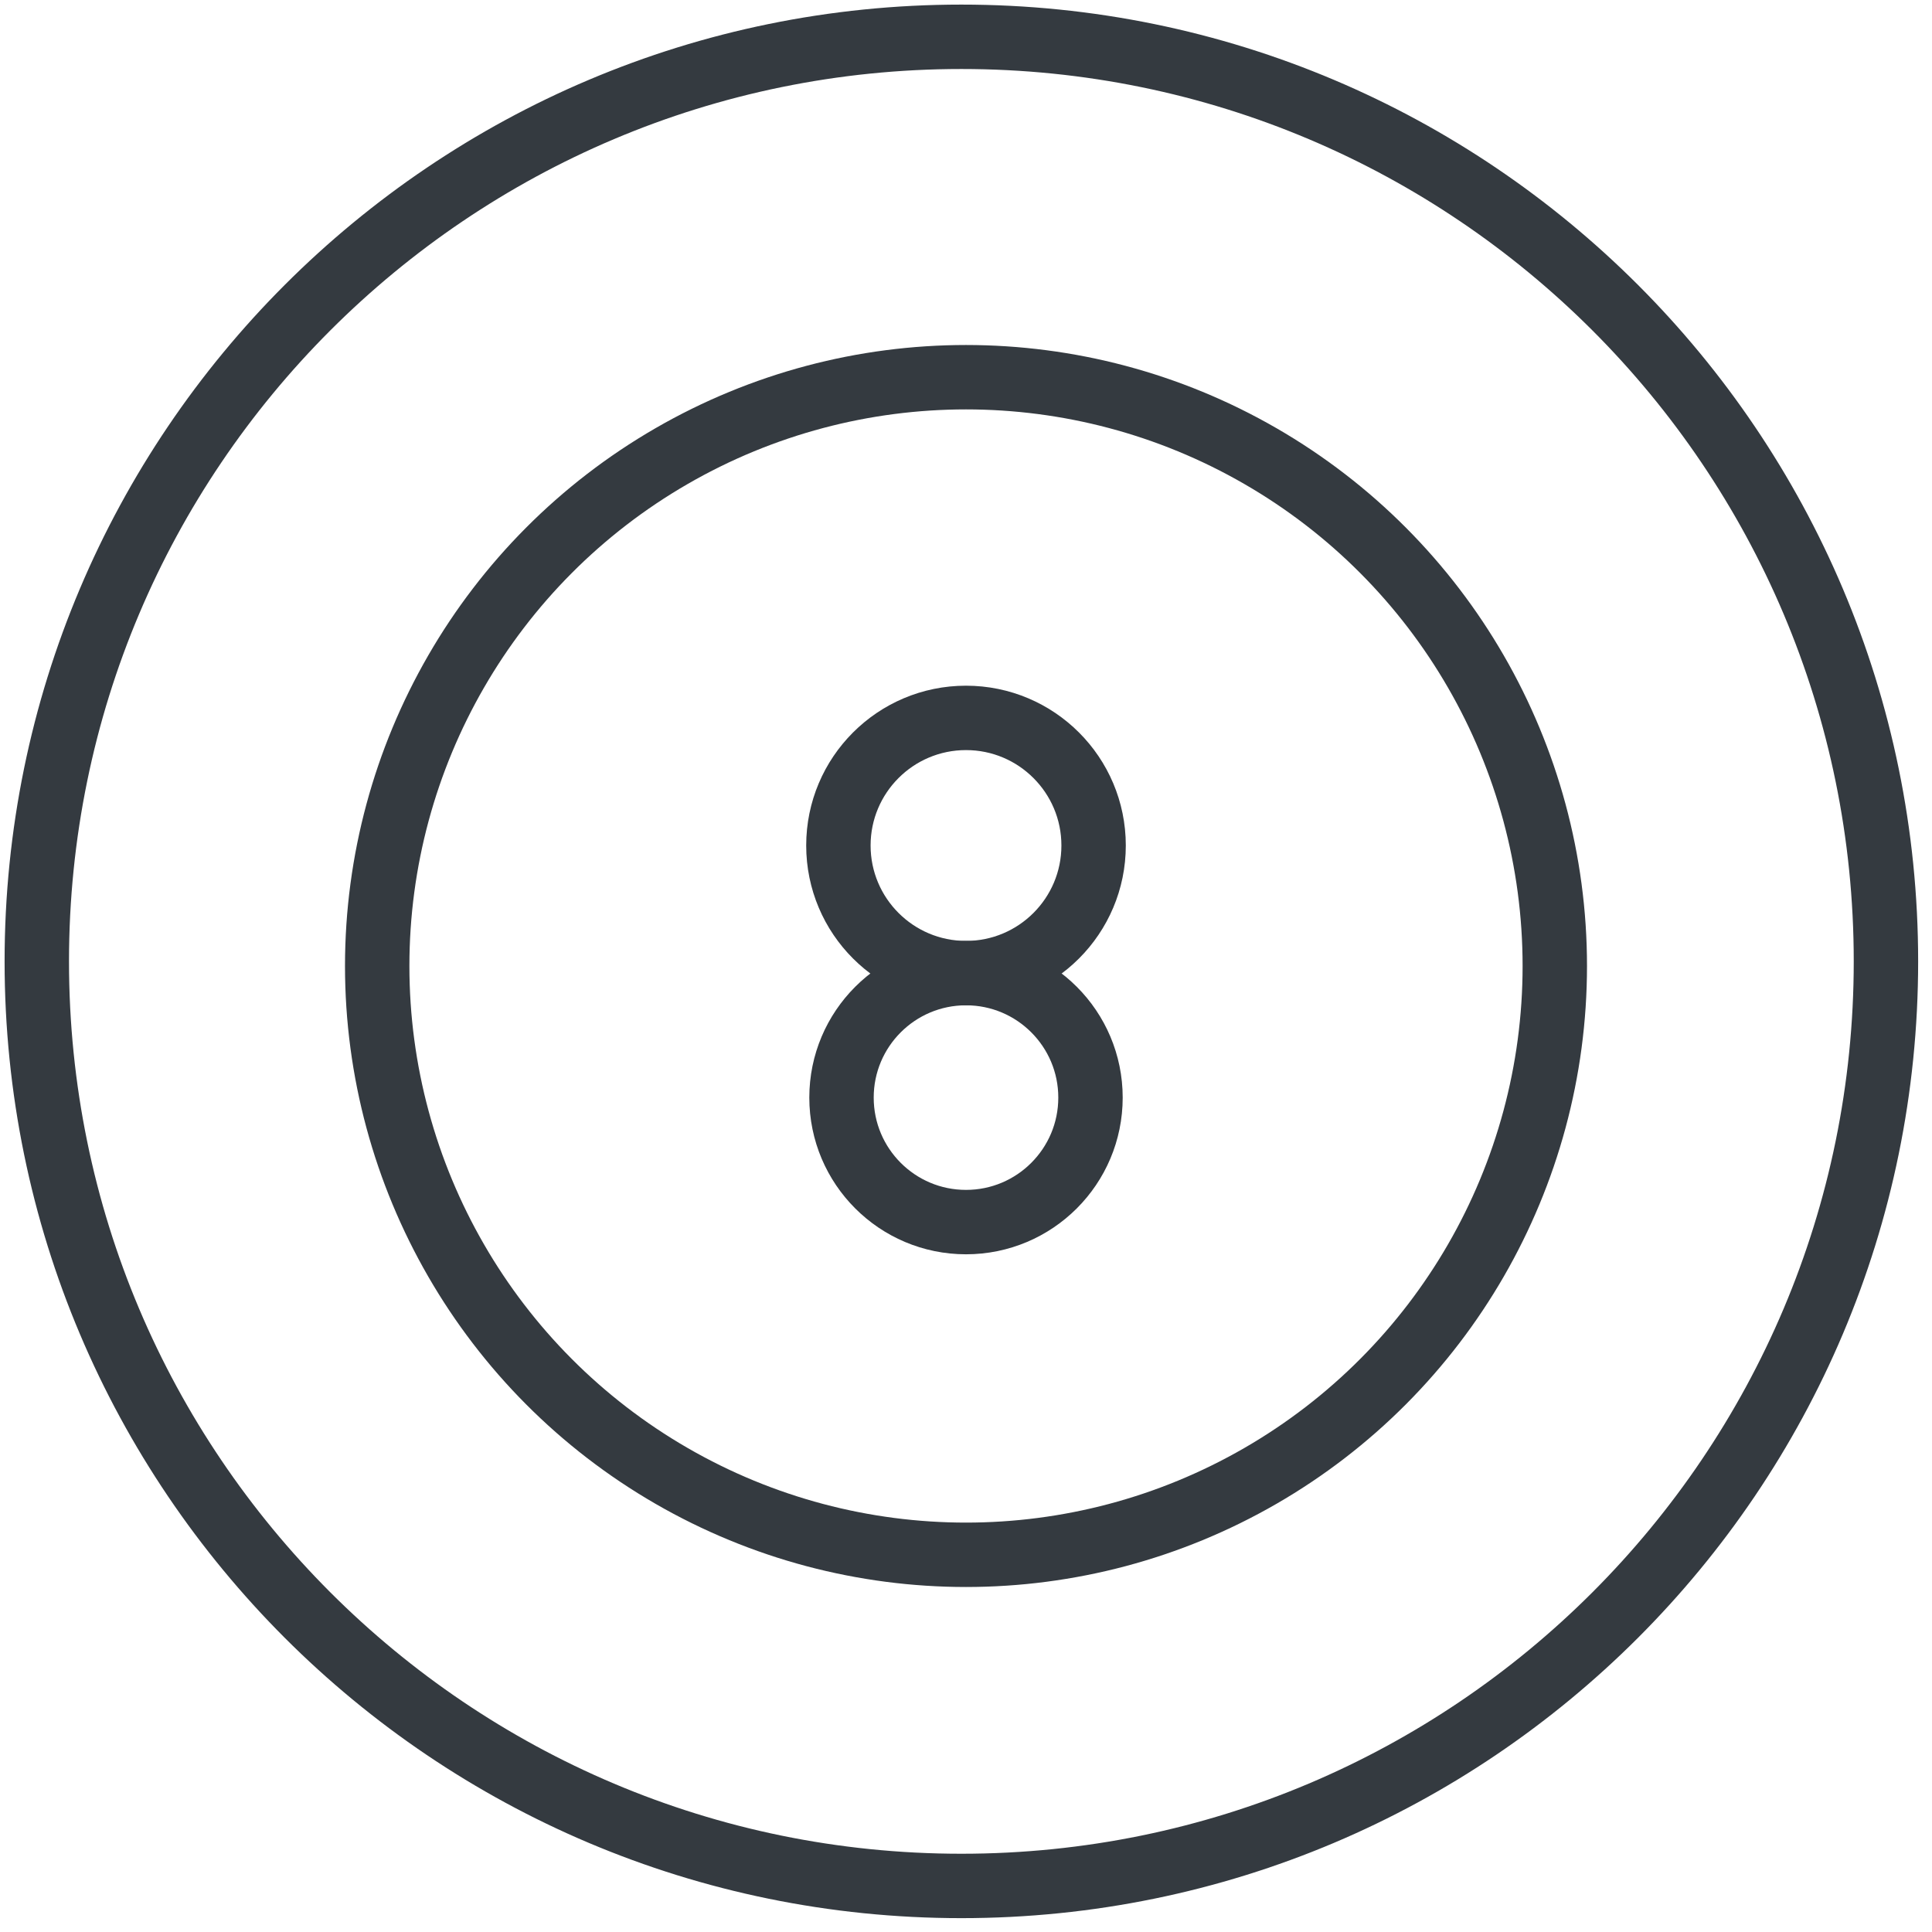 <?xml version="1.0" encoding="UTF-8"?>
<svg width="105px" height="105px" viewBox="0 0 105 105" version="1.1" xmlns="http://www.w3.org/2000/svg" xmlns:xlink="http://www.w3.org/1999/xlink">
    <!-- Generator: Sketch 47 (45396) - http://www.bohemiancoding.com/sketch -->
    <title>sports-5</title>
    <desc>Created with Sketch.</desc>
    <defs></defs>
    <g id="ALL" stroke="none" stroke-width="1" fill="none" fill-rule="evenodd" stroke-linecap="round" fill-opacity="0" stroke-linejoin="round">
        <g id="Primary" transform="translate(-4344, -4137)" stroke="#343A40" stroke-width="3.5" fill="#DBECFF">
            <g id="sports-5" transform="translate(4346, 4139)">
                <path d="M50.248,100.497 C78,100.497 100.497,78 100.497,50.248 C100.497,22.497 78,0 50.248,0 C22.497,0 0,22.497 0,50.248 C0,78 22.497,100.497 50.248,100.497 Z" id="Layer-1"></path>
                <circle id="Layer-2" cx="50.5" cy="50.5" r="32"></circle>
                <circle id="Layer-3" cx="50.5" cy="43.951" r="6.935"></circle>
                <circle id="Layer-4" cx="50.5" cy="57.652" r="6.766"></circle>
            </g>
        </g>
    </g>
</svg>